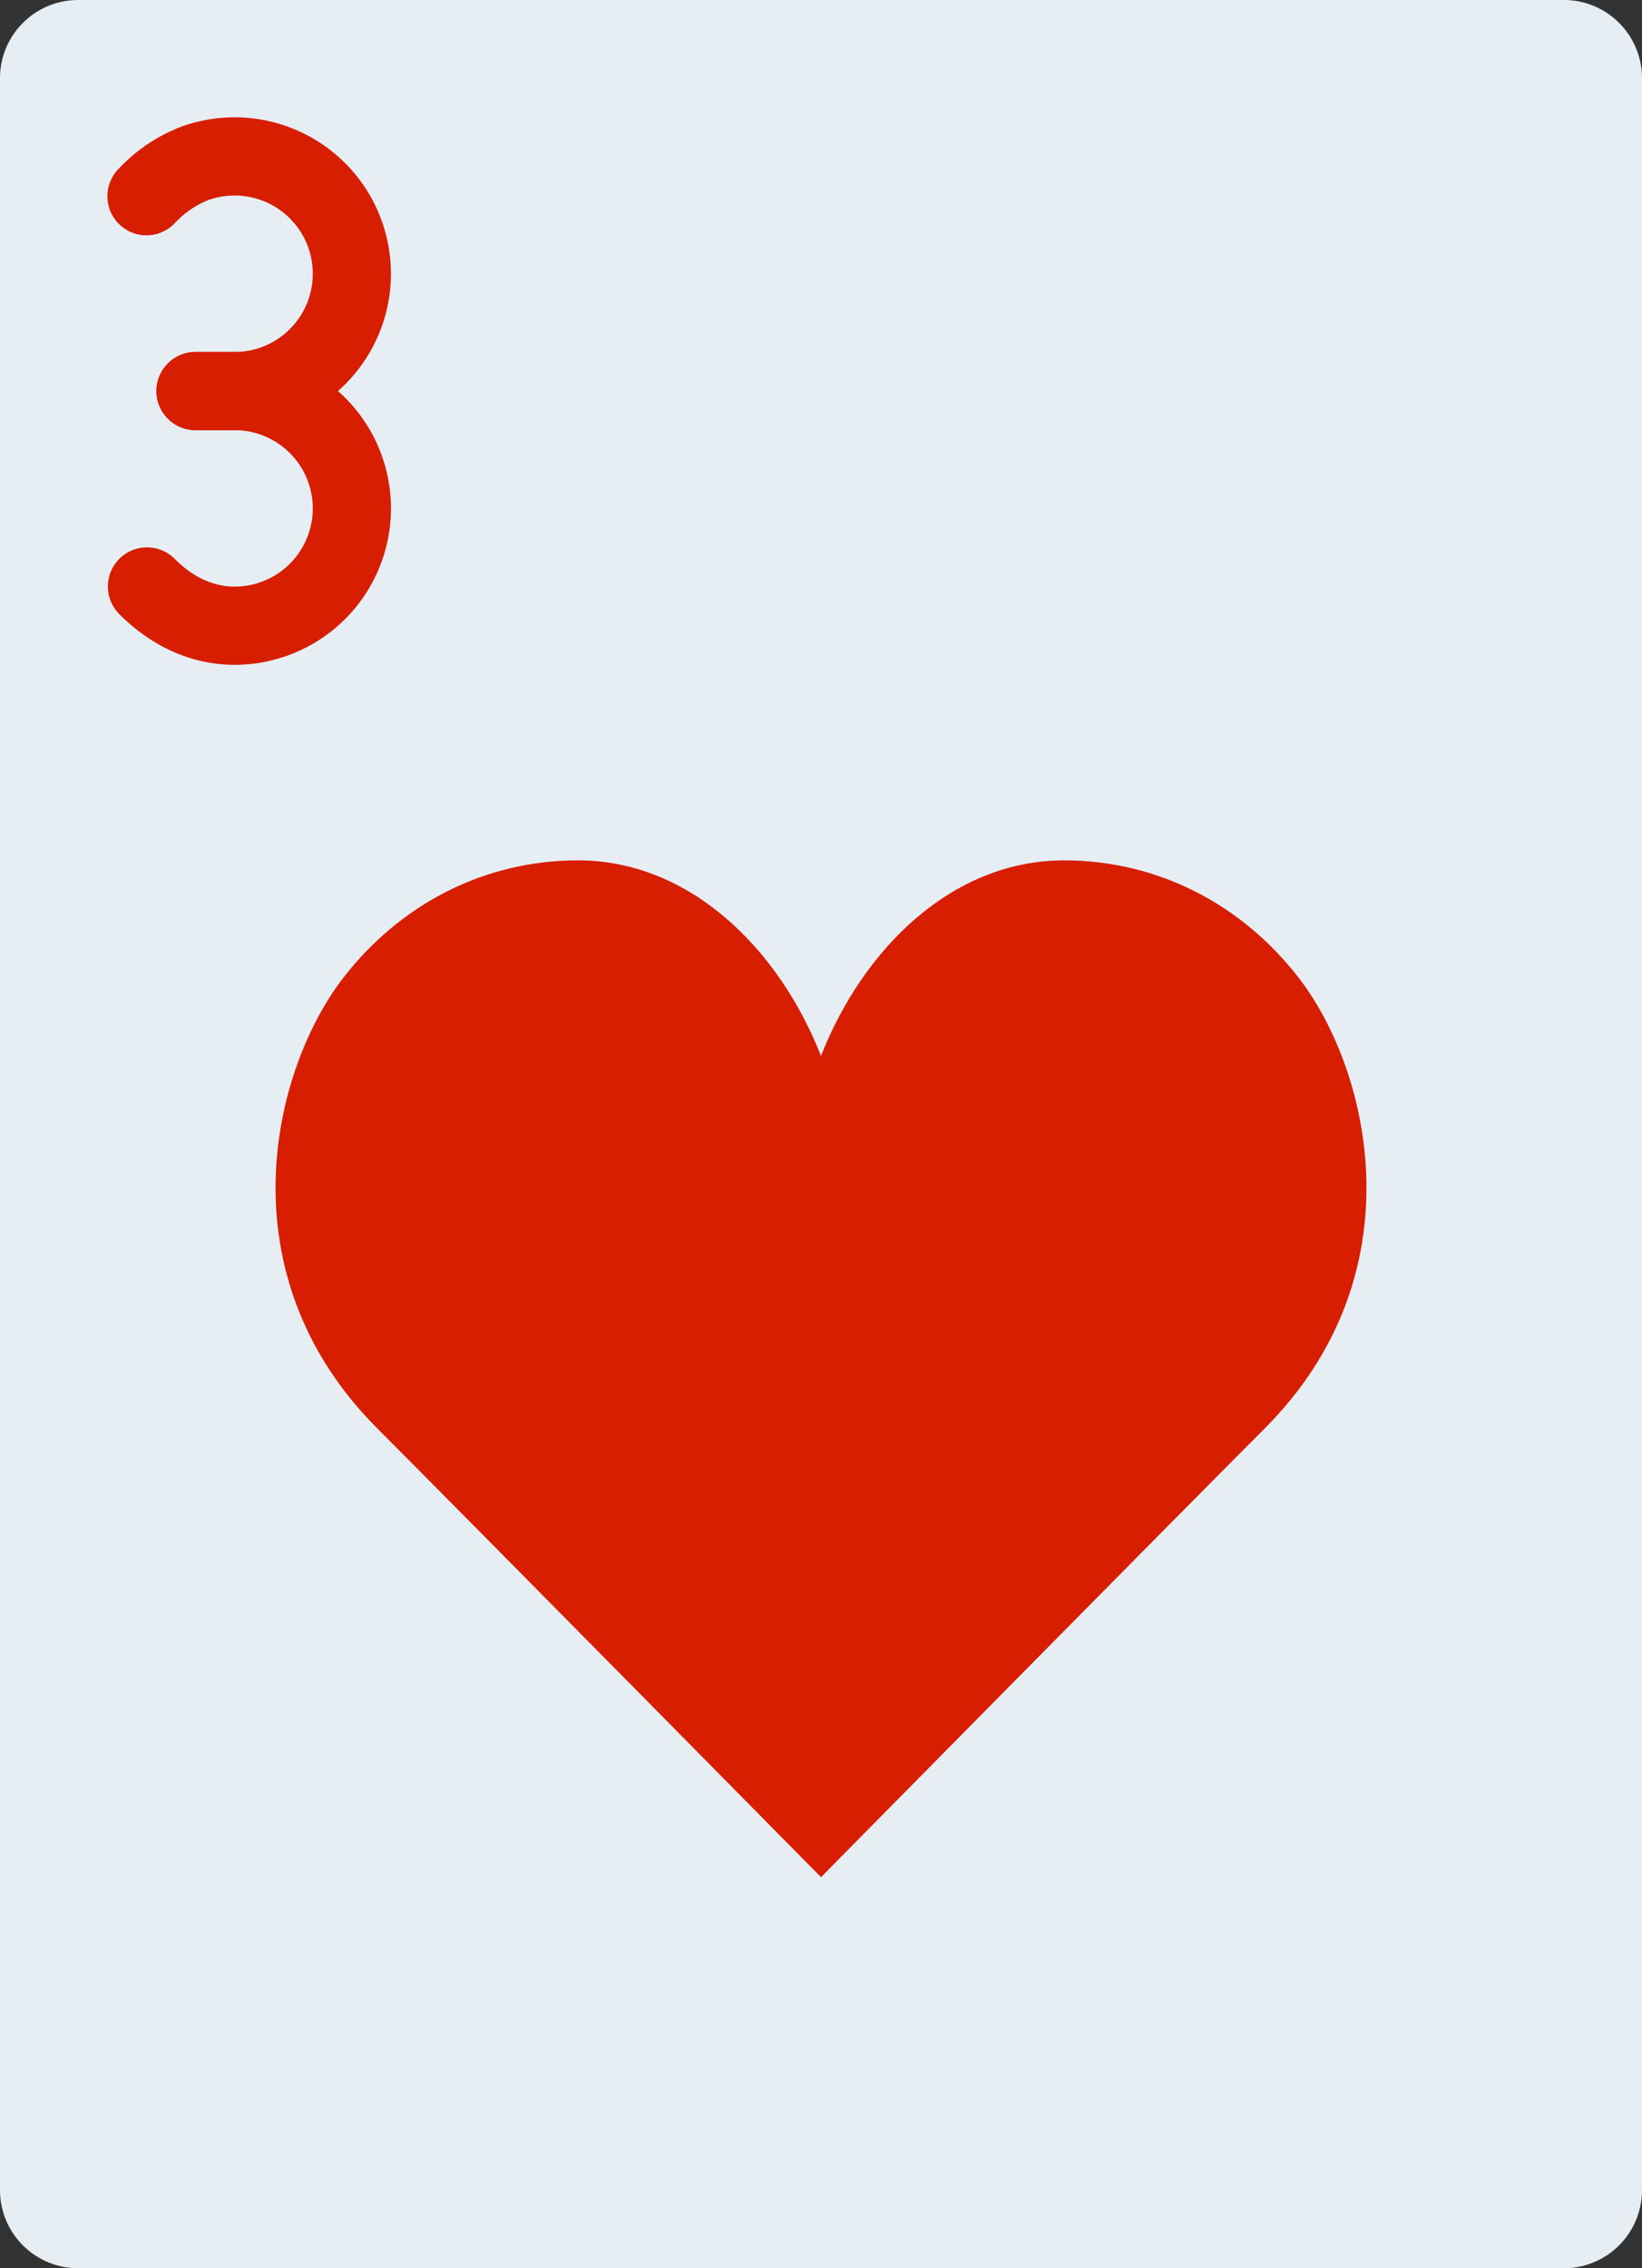 <svg xmlns="http://www.w3.org/2000/svg" width="370.758" height="512" viewBox="0 0 370.758 512">
  <rect x="0" y="0" width="370.758" height="512" fill="#333333" stroke="none"/>
  <g id="_3H" data-name="3H" transform="translate(-70.621)">
    <path id="Caminho_24" data-name="Caminho 24" d="M423.724,0H88.276A17.652,17.652,0,0,0,70.621,17.659V494.345A17.652,17.652,0,0,0,88.28,512H423.724a17.652,17.652,0,0,0,17.655-17.659V17.655A17.65,17.65,0,0,0,423.724,0" fill="#e6eef4"/>
    <g id="Grupo_26" data-name="Grupo 26">
      <path id="Caminho_26" data-name="Caminho 26" d="M123.587,97.1a35.31,35.31,0,1,0-11.778-68.6,37.763,37.763,0,0,0-14.2,9.4,8.828,8.828,0,1,0,12.482,12.48,20.815,20.815,0,0,1,7.6-5.234,17.657,17.657,0,1,1,5.9,34.3h-8.8a8.828,8.828,0,1,0,0,17.656h8.8Z" fill="#d71e00"/>
      <path id="Caminho_27" data-name="Caminho 27" d="M123.589,150.067a35.31,35.31,0,1,0,0-70.62h-8.828a8.828,8.828,0,0,0,0,17.656h8.828a17.655,17.655,0,1,1,0,35.31c-4.808,0-9.446-2.183-13.47-6.207A8.828,8.828,0,1,0,97.635,138.69C104.785,145.84,113.768,150.067,123.589,150.067Z" fill="#d71e00"/>
      <path id="Caminho_29" data-name="Caminho 29" d="M256,238.345c9.507-24.214,29.625-44.138,54.881-44.138,21.257,0,40.2,9.993,52.966,26.483,16.013,20.692,27.33,66.754-7.715,101.8C338.353,340.268,256,423.724,256,423.724s-82.353-83.456-100.131-101.235c-35.046-35.046-23.729-81.108-7.715-101.8,12.765-16.49,31.709-26.483,52.966-26.483,25.255,0,45.373,19.925,54.88,44.139" fill="#d71e00"/>
    </g>
  </g>
</svg>
